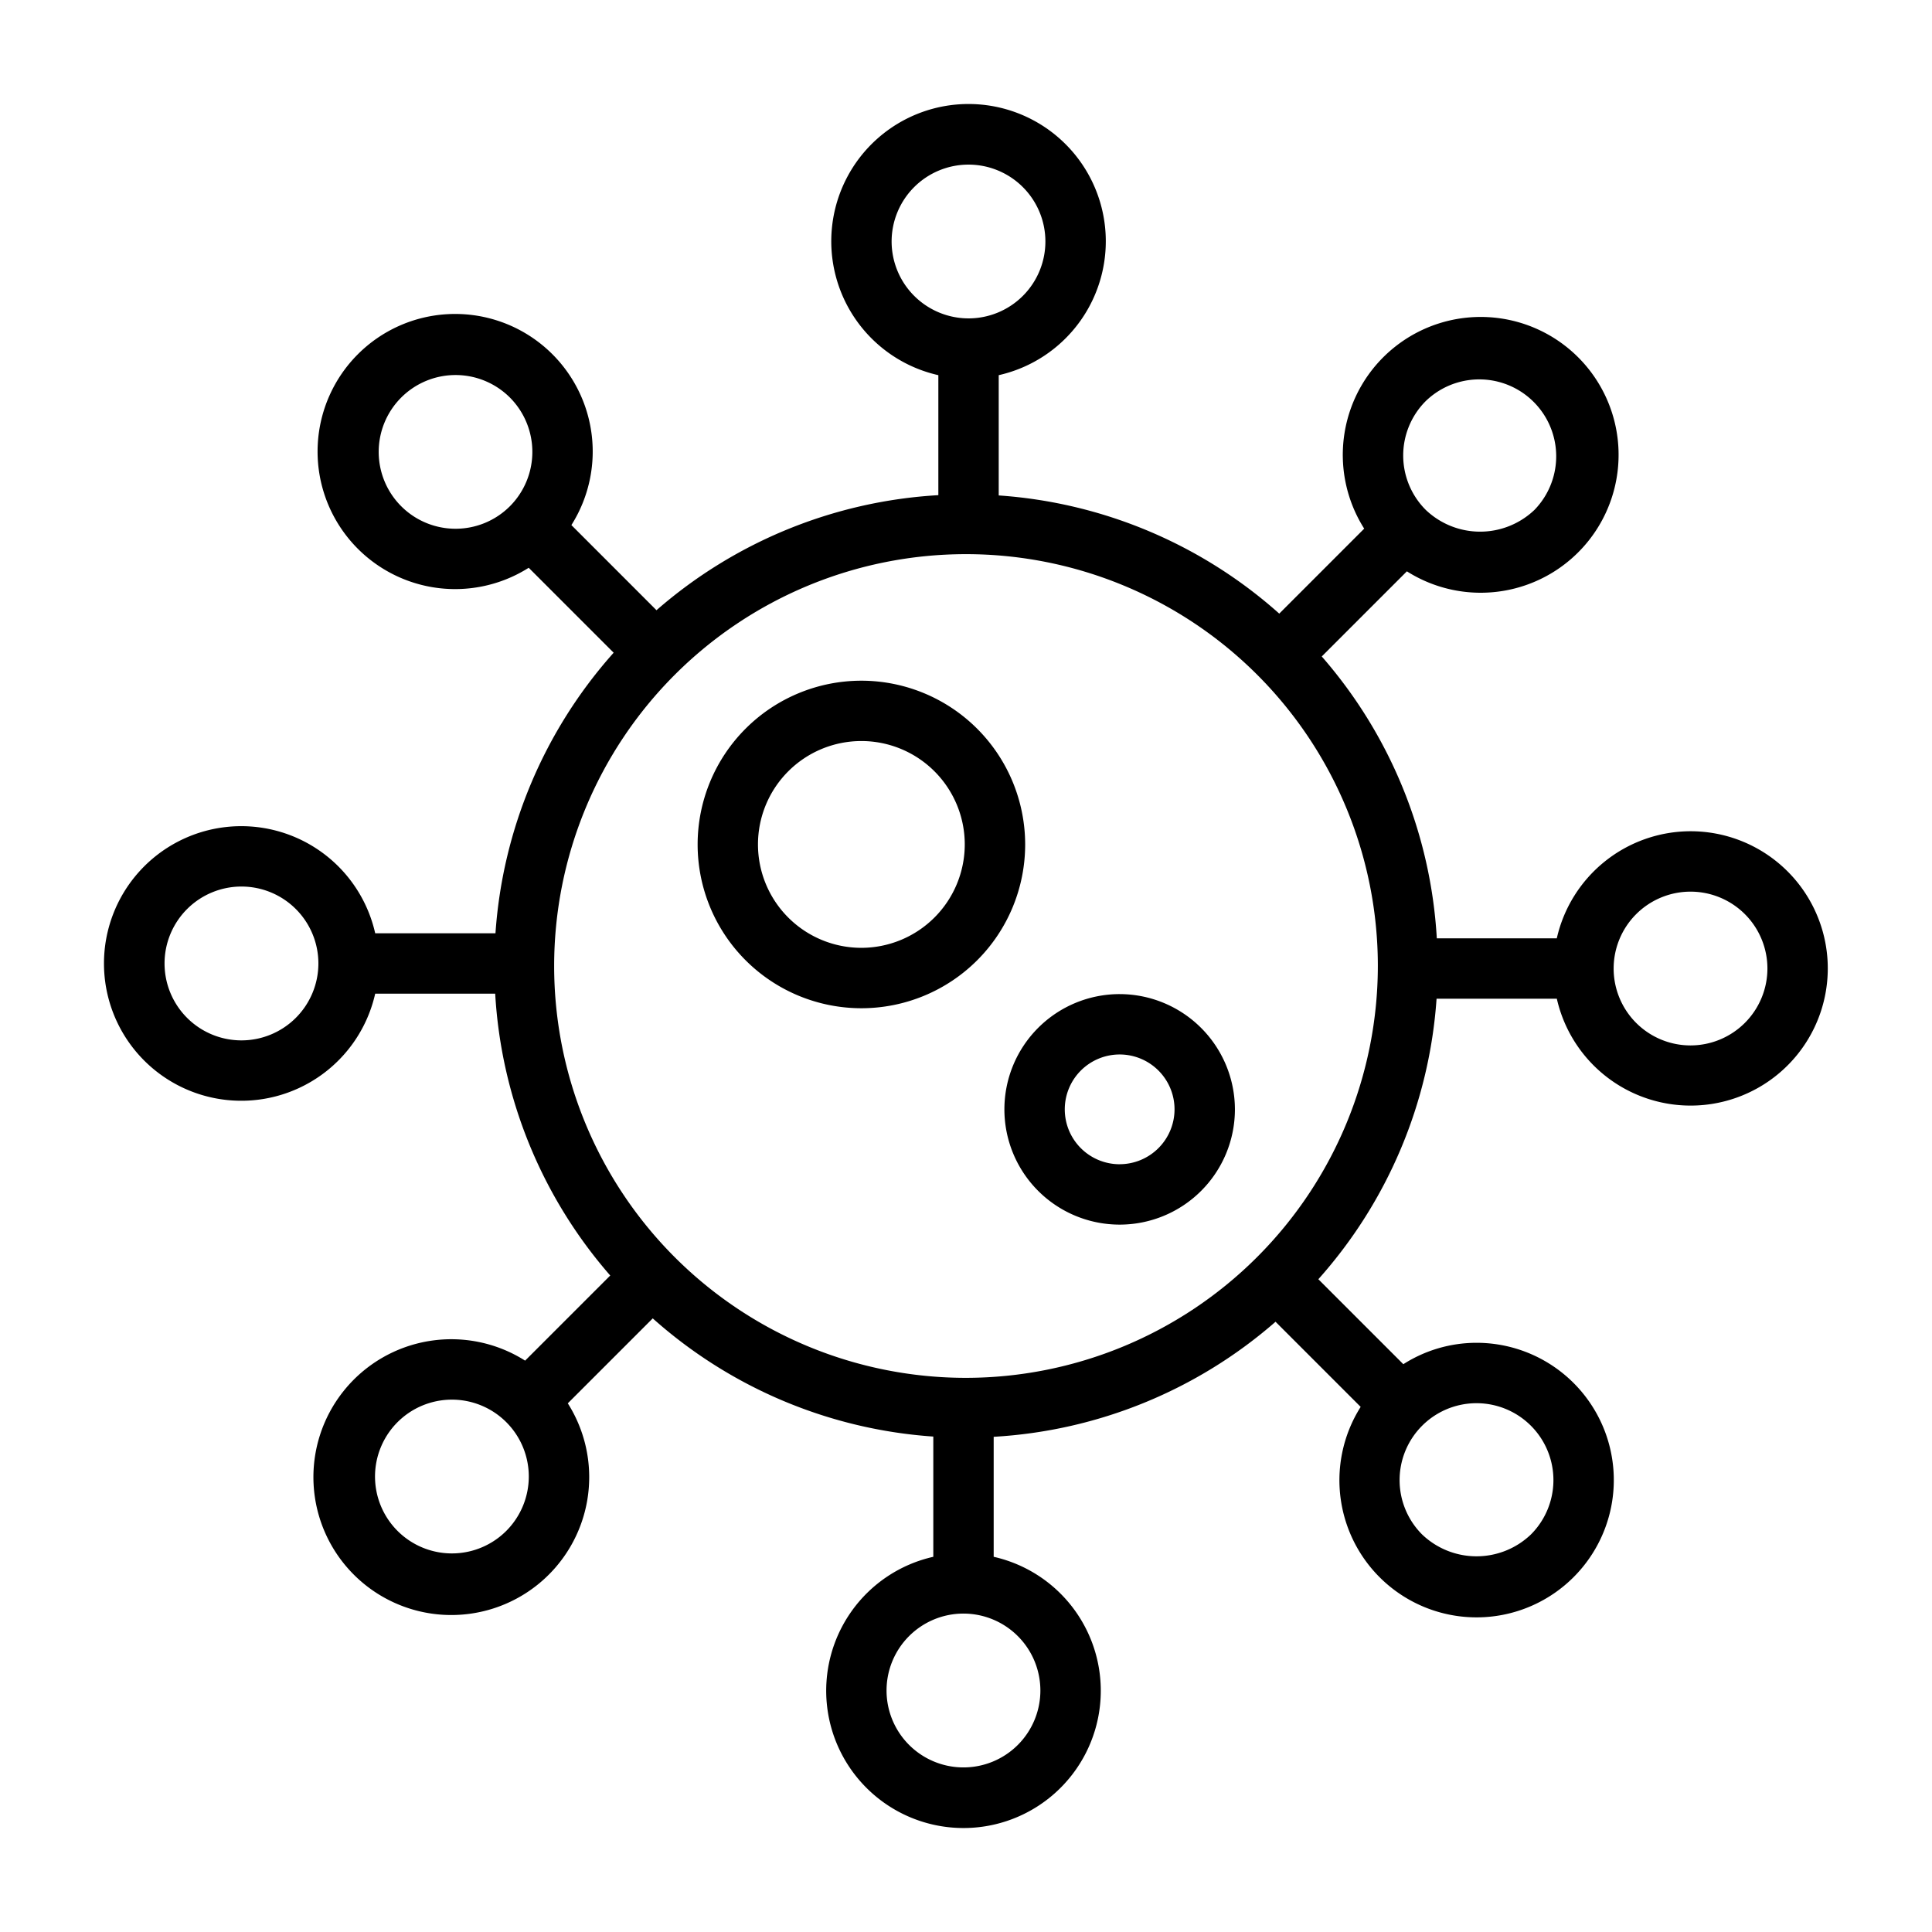 <svg height='100px' width='100px'  fill="#000000" xmlns="http://www.w3.org/2000/svg" data-name="Layer 1" viewBox="0 0 64 64" x="0px" y="0px"><title>Artboard 1</title><path d="M56,27.536a4.55,4.55,0,0,0-4.429,3.547H47.596a15.556,15.556,0,0,0-3.811-9.337l2.82-2.82a4.568,4.568,0,1,0-1.414-1.414L42.377,20.327A15.556,15.556,0,0,0,33.084,16.412V12.428a4.547,4.547,0,1,0-2.0 0v3.975a15.556,15.556,0,0,0-9.337,3.811l-2.819-2.82a4.557,4.557,0,1,0-1.414,1.414l2.814,2.814a15.557,15.557,0,0,0-3.915,9.294H12.429a4.548,4.548,0,1,0-0,2h3.975a15.555,15.555,0,0,0,3.811,9.337l-2.82,2.82a4.568,4.568,0,1,0,1.414,1.414L21.623,43.673a15.557,15.557,0,0,0,9.294,3.915V51.571a4.548,4.548,0,1,0,2,0V47.596a15.556,15.556,0,0,0,9.337-3.811l2.82,2.82A4.543,4.543,0,0,0,52.127,52.245a4.547,4.547,0,0,0-3.216-7.763,4.508,4.508,0,0,0-2.424.709l-2.815-2.815A15.556,15.556,0,0,0,47.588,33.084h3.984A4.544,4.544,0,1,0,56,27.536Zm-8.771-14.249a2.548,2.548,0,0,1,3.603,3.603,2.609,2.609,0,0,1-3.603,0,2.548,2.548,0,0,1,0-3.603ZM16.89,16.771a2.546,2.546,0,1,1,0-3.603A2.551,2.551,0,0,1,16.89,16.771ZM8,34.464a2.548,2.548,0,1,1,2.547-2.547A2.55,2.55,0,0,1,8,34.464Zm8.771,16.249a2.547,2.547,0,1,1,.746-1.802A2.552,2.552,0,0,1,16.771,50.713Zm30.339-3.484a2.547,2.547,0,0,1,3.603,3.603,2.607,2.607,0,0,1-3.603,0,2.547,2.547,0,0,1,0-3.603ZM29.536,8a2.547,2.547,0,1,1,2.547,2.547A2.55,2.55,0,0,1,29.536,8Zm4.928,48a2.548,2.548,0,1,1-2.547-2.548A2.55,2.55,0,0,1,34.464,56ZM32,45.643A13.643,13.643,0,1,1,45.643,32,13.658,13.658,0,0,1,32,45.643ZM56,34.631a2.547,2.547,0,1,1,2.548-2.547A2.55,2.55,0,0,1,56,34.631Z"></path><path d="M28.535,22.549A5.425,5.425,0,1,0,33.96,27.974,5.43,5.43,0,0,0,28.535,22.549Zm0,8.849a3.425,3.425,0,1,1,3.424-3.425A3.428,3.428,0,0,1,28.535,31.398Z"></path><path d="M37.091,32.931A3.818,3.818,0,1,0,40.908,36.749,3.823,3.823,0,0,0,37.091,32.931Zm0,5.636A1.818,1.818,0,1,1,38.908,36.749,1.82,1.82,0,0,1,37.091,38.566Z"></path></svg>